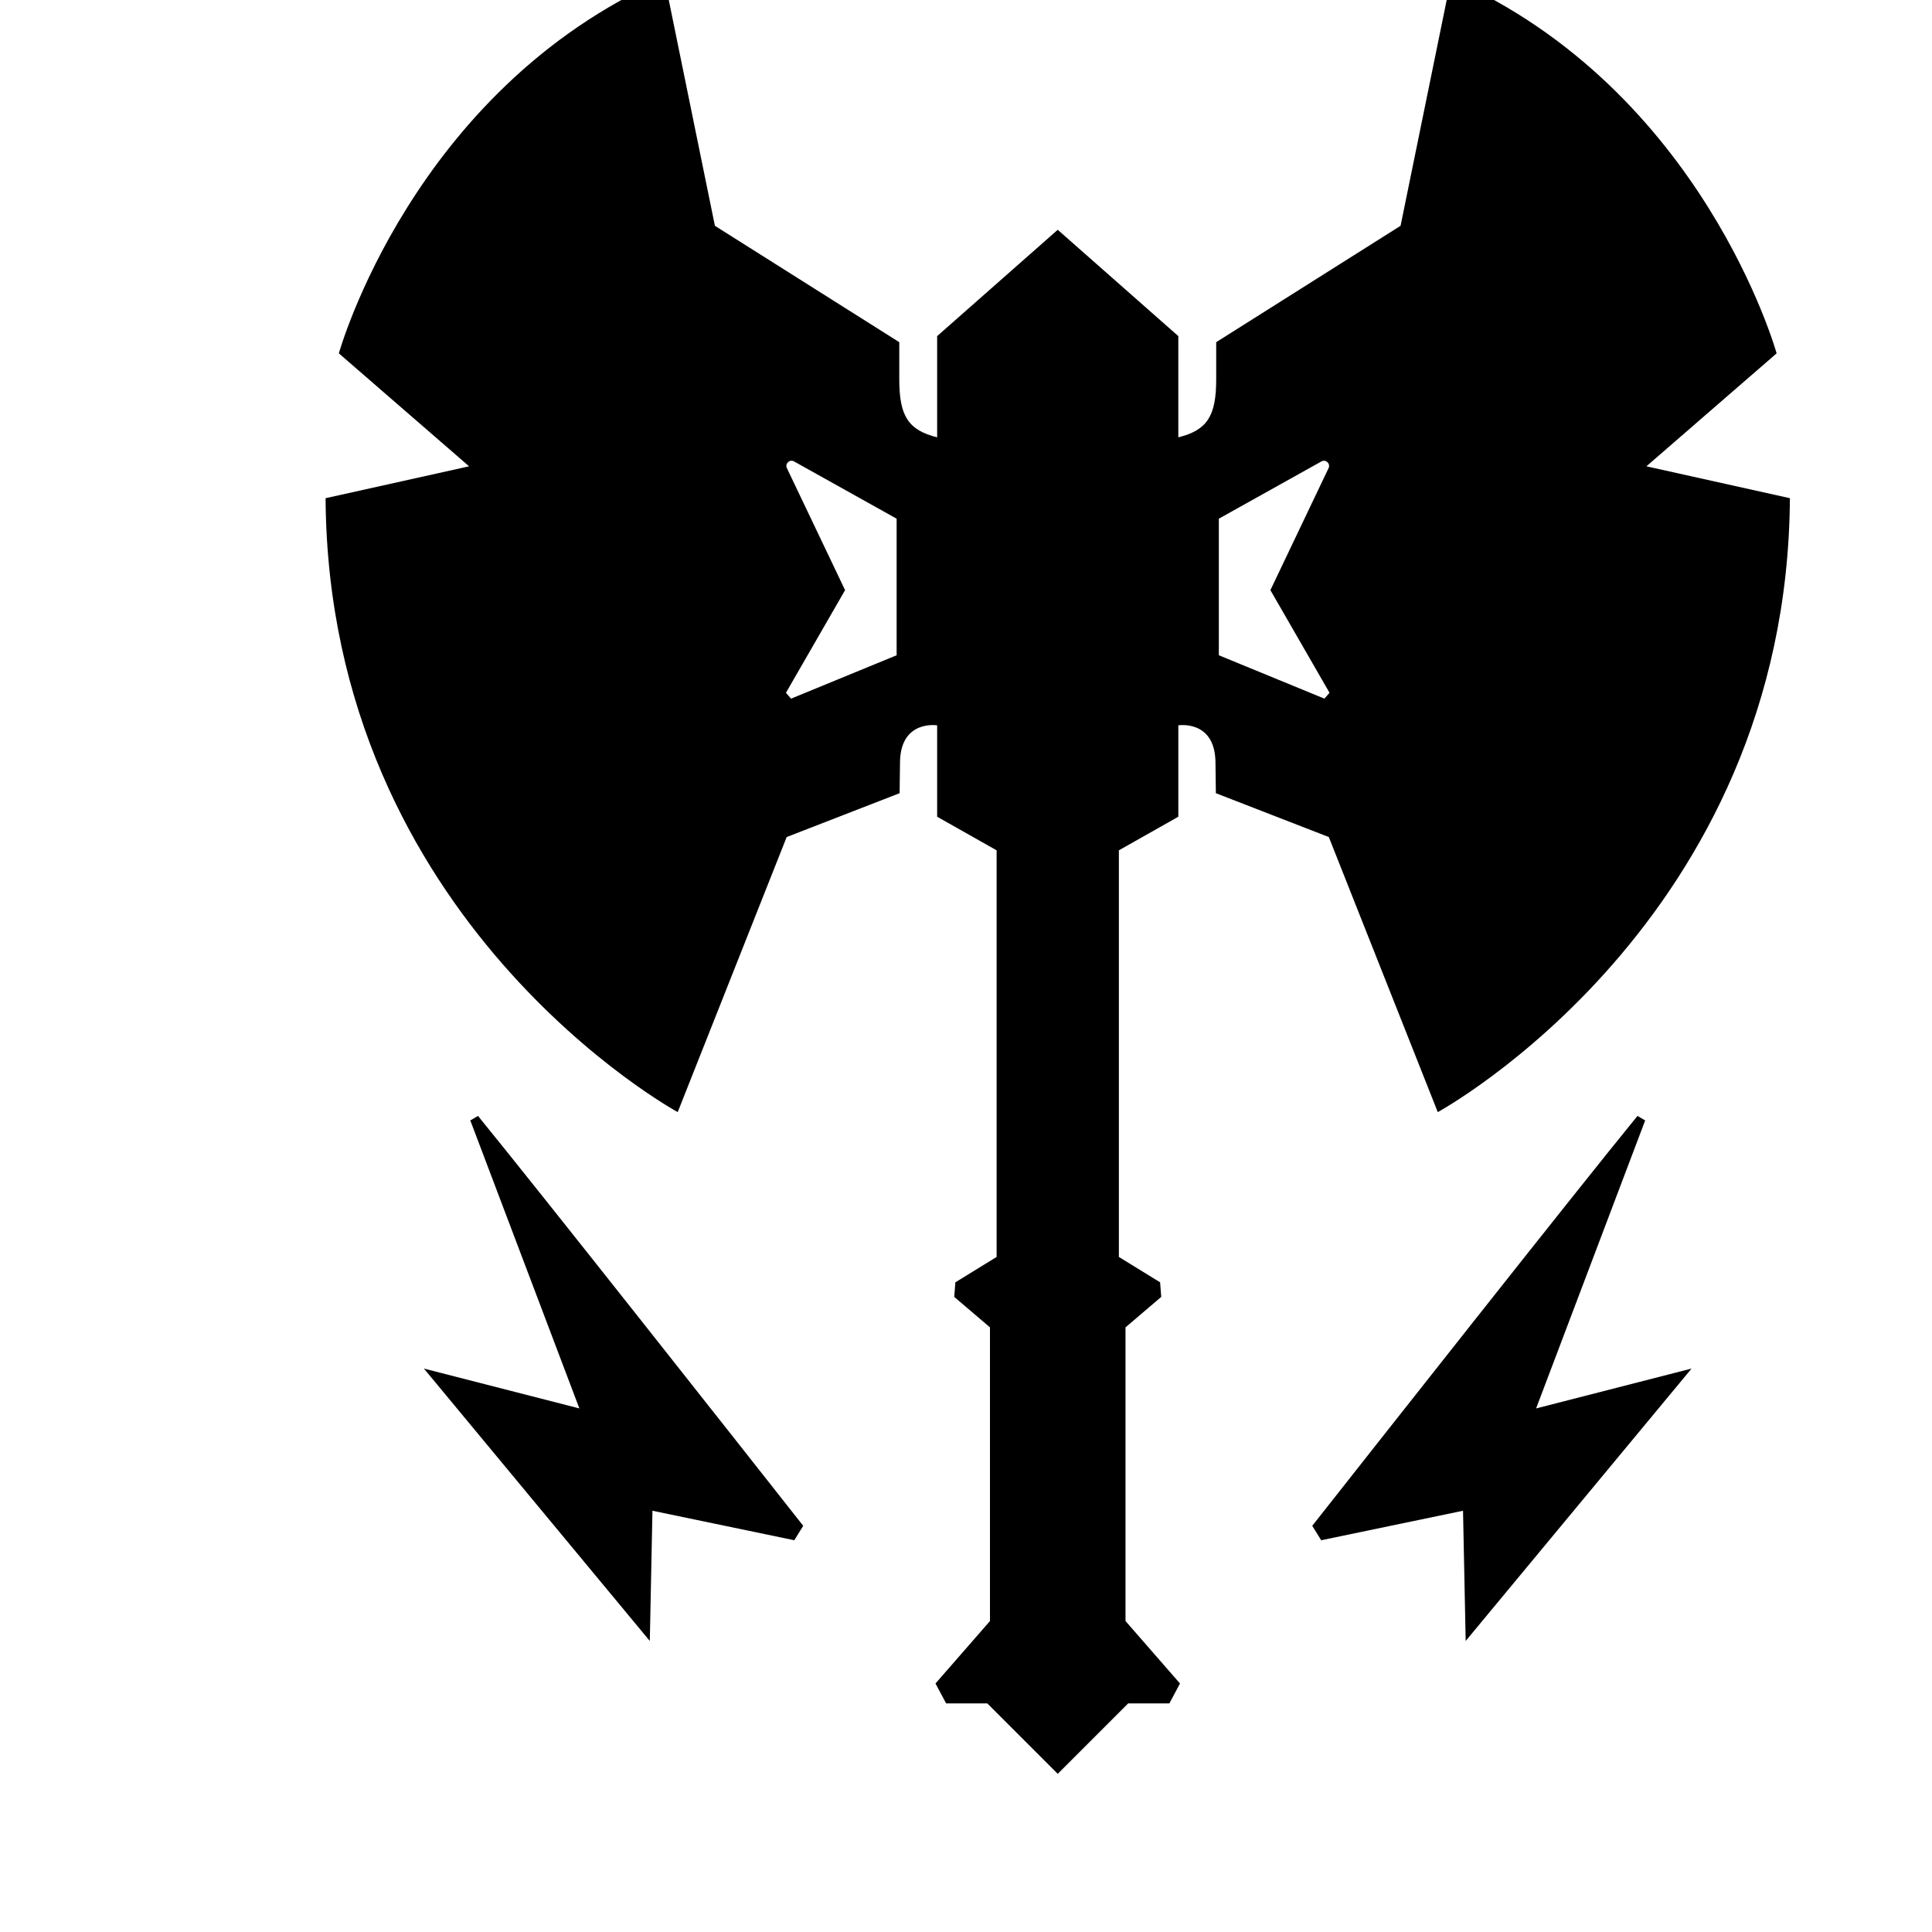 <?xml version="1.0" encoding="UTF-8" standalone="no"?>
<svg
   viewBox="0 0 6.35 6.35"
   version="1.1"
   id="svg8"
   inkscape:version="1.3.2 (091e20e, 2023-11-25, custom)"
   sodipodi:docname="class-barbarian.svg"
   xmlns:inkscape="http://www.inkscape.org/namespaces/inkscape"
   xmlns:sodipodi="http://sodipodi.sourceforge.net/DTD/sodipodi-0.dtd"
   xmlns="http://www.w3.org/2000/svg"
   xmlns:svg="http://www.w3.org/2000/svg"
   xmlns:rdf="http://www.w3.org/1999/02/22-rdf-syntax-ns#"
   xmlns:cc="http://creativecommons.org/ns#"
   xmlns:dc="http://purl.org/dc/elements/1.1/">
  <defs
     id="defs2">
    <clipPath
       clipPathUnits="userSpaceOnUse"
       id="clipPath28">
      <path
         d="M 0,2020 H 2020 V 0 H 0 Z"
         id="path26" />
    </clipPath>
    <clipPath
       clipPathUnits="userSpaceOnUse"
       id="clipPath48">
      <path
         d="M 0,2020 H 2020 V 0 H 0 Z"
         id="path46" />
    </clipPath>
  </defs>
  <sodipodi:namedview
     id="base"
     pagecolor="#ffffff"
     bordercolor="#666666"
     borderopacity="1.0"
     inkscape:pageopacity="0.0"
     inkscape:pageshadow="2"
     inkscape:zoom="10.350658"
     inkscape:cx="11.883302"
     inkscape:cy="6.1348754"
     inkscape:document-units="px"
     inkscape:current-layer="layer1"
     inkscape:document-rotation="0"
     showgrid="false"
     inkscape:showpageshadow="false"
     units="px"
     inkscape:window-width="1360"
     inkscape:window-height="715"
     inkscape:window-x="-8"
     inkscape:window-y="-8"
     inkscape:window-maximized="1"
     inkscape:pagecheckerboard="0"
     inkscape:deskcolor="#d1d1d1" />
  <g
     inkscape:label="Layer 1"
     inkscape:groupmode="layer"
     id="layer1"
     transform="translate(91.12,161.785)">
    <g
       id="g22"
       transform="matrix(0.005,0,0,-0.005,-92.806,-153.855)"
       style="stroke-width:74.925;stroke:none">
      <g
         id="g24"
         clip-path="url(#clipPath28)"
         style="stroke-width:74.925;stroke:none">
        <g
           id="g30"
           transform="translate(1138.405,1155.263)"
           style="stroke-width:74.925;stroke:none">
          <path
             d="m 0,0 v 89.781 l 67.432,37.637 c 2.878,1.605 6.119,-1.433 4.701,-4.408 L 33.891,42.809 72.761,-24.672 c -1.694,-1.936 -1.668,-1.906 -3.362,-3.841 z m -211.803,0 -69.399,-28.513 c -1.694,1.935 -1.668,1.905 -3.361,3.841 l 38.87,67.481 -38.242,80.201 c -1.419,2.975 1.823,6.013 4.701,4.408 l 67.431,-37.637 z m 355.717,-300.306 c 0,0 229.727,124.908 231.474,403.549 l -94.336,20.963 85.6,74.246 c 0,0 -48.041,172.949 -214.003,246.322 L 119.457,282.306 -1.738,205.807 v -24.491 c 0,-24.3 -6.07,-33.351 -24.895,-38.057 v 66.534 l -79.268,69.893 -79.269,-69.893 v -66.534 c -18.825,4.706 -24.894,13.757 -24.894,38.057 v 24.491 l -121.196,76.499 -33.192,162.468 C -530.414,371.401 -578.455,198.452 -578.455,198.452 l 85.601,-74.246 -94.336,-20.963 c 1.747,-278.641 231.473,-403.549 231.473,-403.549 l 71.625,180.811 74.246,28.825 0.273,21.205 c 0.819,27.163 24.403,23.397 24.403,23.397 v -60.069 l 39.089,-22.093 v -267.286 l -27.109,-16.682 c -0.312,-4.022 -0.431,-5.561 -0.743,-9.582 l 23.484,-20.03 v -193.04 l -35.813,-41.053 6.989,-13.102 h 27.077 l 46.295,-46.295 46.295,46.295 h 27.078 l 6.987,13.102 -35.813,41.053 v 193.04 l 23.484,20.03 c -0.312,4.021 -0.431,5.56 -0.742,9.582 l -27.11,16.682 v 267.286 l 39.089,22.093 v 60.069 c 0,0 23.584,3.766 24.404,-23.397 l 0.272,-21.205 74.246,-28.825 z"
             style="fill-opacity:1;fill-rule:nonzero;stroke:none;stroke-width:74.925"
             id="path32" />
        </g>
        <g
           id="g34"
           transform="translate(1413.591,852.437)"
           style="stroke-width:74.925;stroke:none">
          <path
             d="m 0,0 c -39.924,-48.831 -175.59,-220.945 -213.781,-269.435 2.922,-4.711 2.959,-4.77 5.881,-9.481 l 93.225,19.391 1.747,-85.601 L 35.564,-166.062 -66.633,-192.266 5.065,-2.95 C 2.153,-1.254 2.912,-1.696 0,0"
             style="fill-opacity:1;fill-rule:nonzero;stroke:none;stroke-width:74.925"
             id="path36" />
        </g>
        <g
           id="g38"
           transform="translate(646.352,849.487)"
           style="stroke-width:74.925;stroke:none">
          <path
             d="m 0,0 71.699,-189.316 -102.198,26.204 148.492,-179.064 1.747,85.601 93.226,-19.39 c 2.922,4.71 2.959,4.77 5.881,9.481 C 180.654,-217.994 44.988,-45.879 5.065,2.951 2.153,1.254 2.912,1.696 0,0"
             style="fill-opacity:1;fill-rule:nonzero;stroke:none;stroke-width:74.925"
             id="path40" />
        </g>
      </g>
    </g>
  </g>
</svg>
